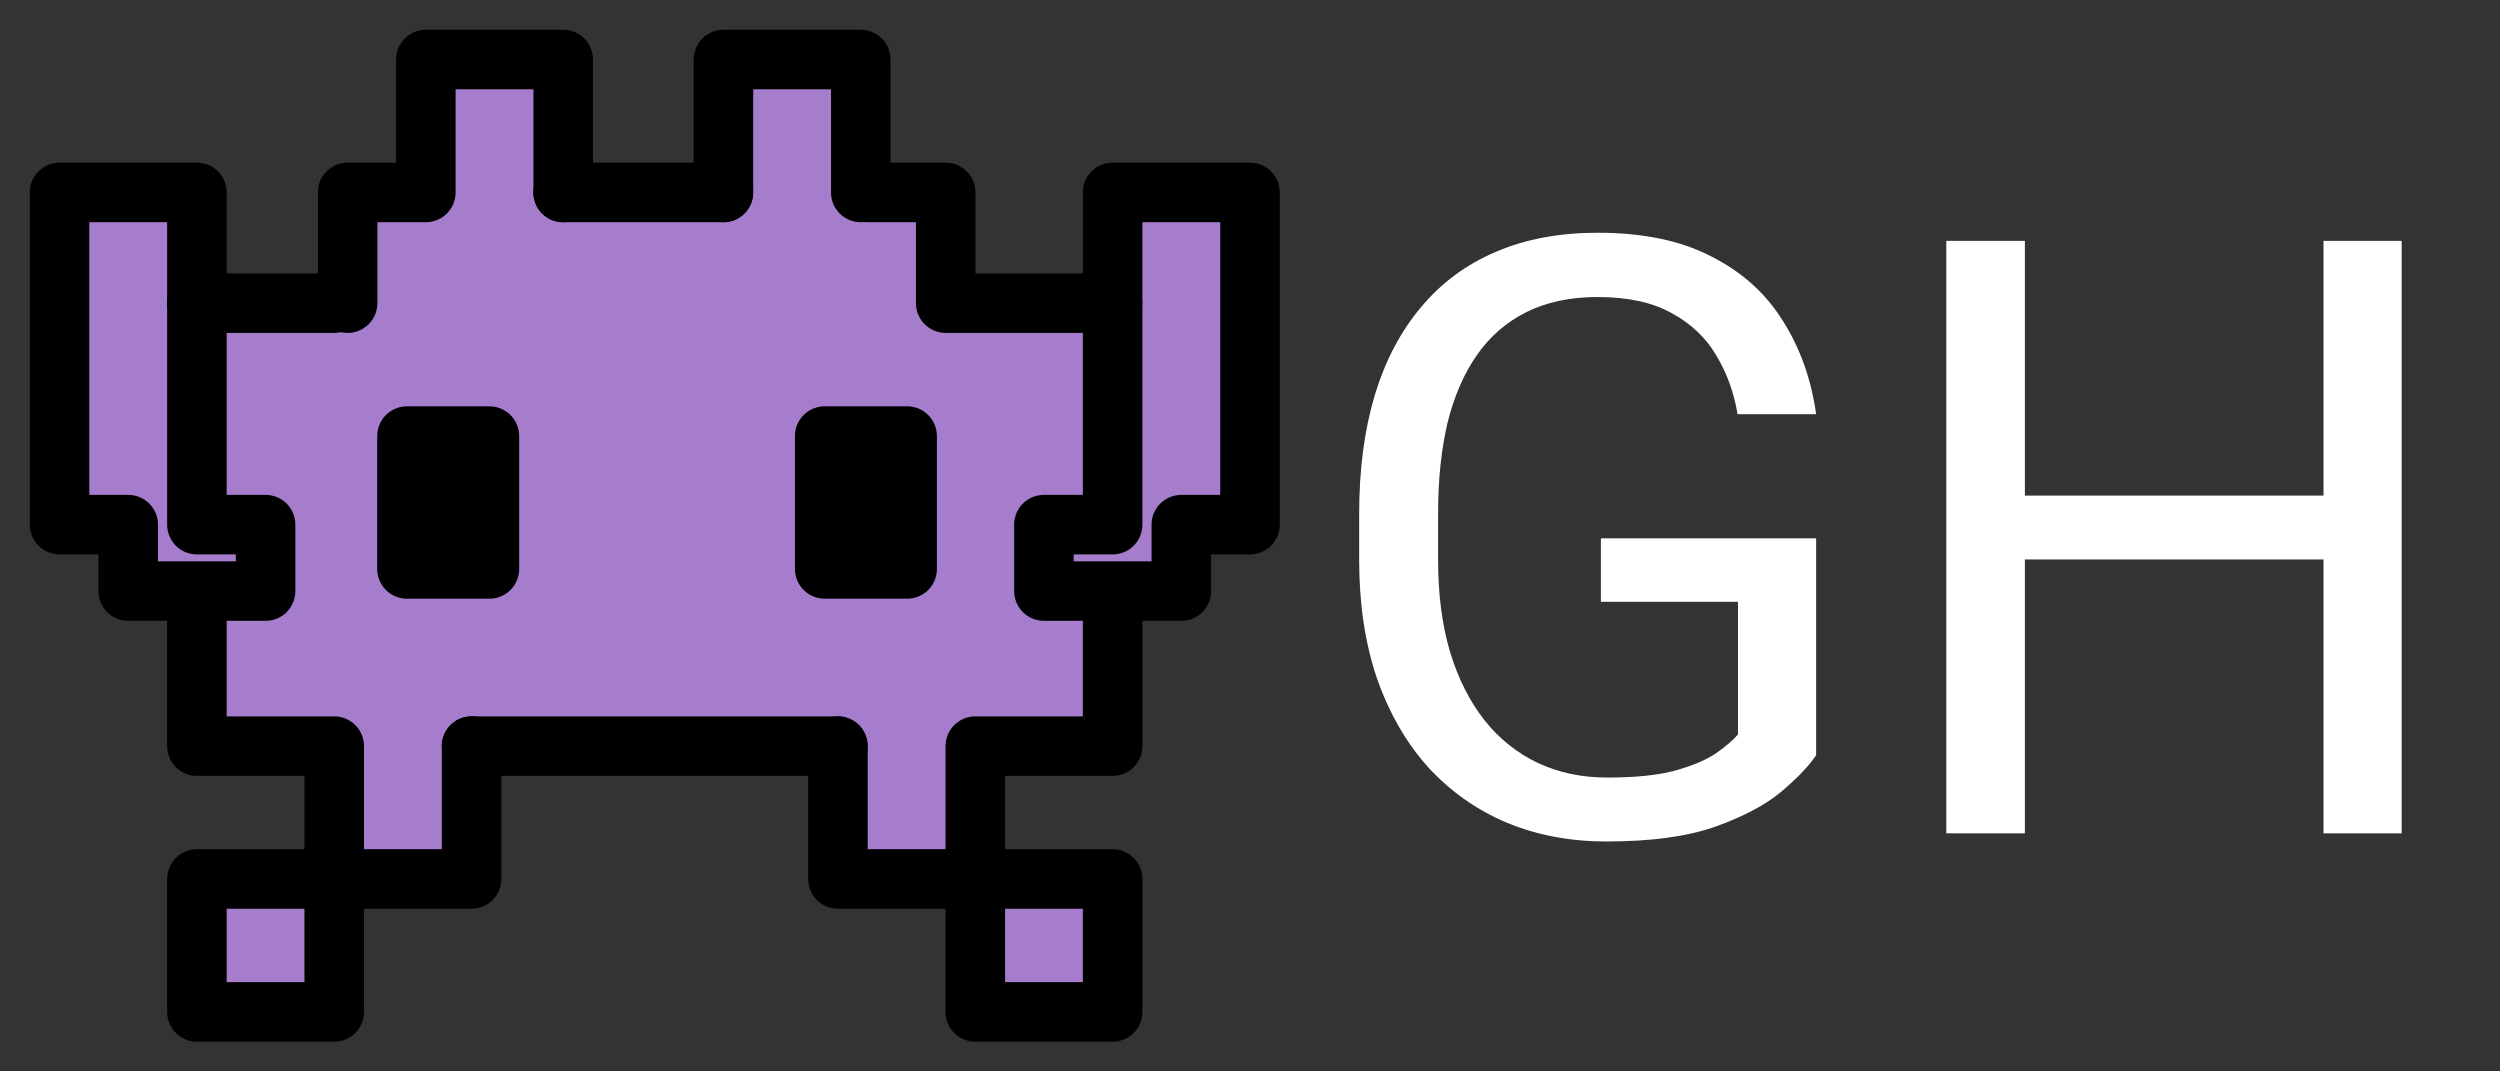<svg width="42" height="18" viewBox="0 0 42 18" fill="none" xmlns="http://www.w3.org/2000/svg">
<rect x="0" y="0" width="42" height="18" fill="#333333" stroke="none"/>
<path d="M1 3.605V8.814H2.154V9.93H3.308V12.535H5.615V14.767H7.923V12.535H14.077V14.767H16.385V12.535H18.692V9.93H19.846V8.814H21V3.233H18.692V5.093H16V3.233H14.461V1H12.154V3.233H9.462V1H7.154V3.233H5.615V5.093H3.308V3.233H1V3.605ZM3.308 14.767H5.615V17H3.308V14.767ZM16.385 14.767H18.692V17H16.385V14.767Z" fill="#A57DCC"/>
<path d="M6.837 7.326H8.222V9.558H6.837V7.326Z" fill="black" stroke="black" stroke-linecap="round" stroke-linejoin="round"/>
<path d="M5.615 12.535H3.308V10.302M5.84 5.093V3.233H7.154M15.888 5.093V3.233H14.574M2.154 8.814H1V3.233H3.308V8.814M18.692 8.814V3.233H21V8.814H19.846M7.154 3.233V1H9.462V3.233M12.154 3.233V1H14.461V3.233M3.308 8.814H4.462V9.93H2.154V8.814M19.846 8.814V9.93H17.538V8.814H18.692M7.923 12.535V14.767H5.615V12.535M16.385 12.535H18.692V10.302M14.077 12.535V14.767H16.385V12.535M3.308 14.767H5.615V17H3.308V14.767ZM16.385 14.767H18.692V17H16.385V14.767Z" stroke="black" stroke-linecap="round" stroke-linejoin="round"/>
<path d="M13.855 7.326H15.24V9.558H13.855V7.326Z" fill="black" stroke="black" stroke-linecap="round" stroke-linejoin="round"/>
<path d="M7.921 12.535H14.075M9.46 3.233H12.152M3.306 5.093H5.613M15.998 5.093H18.69" stroke="black" stroke-linecap="round" stroke-linejoin="round"/>
<path d="M30.511 9.044V12.688C30.388 12.87 30.192 13.075 29.923 13.303C29.654 13.526 29.283 13.722 28.809 13.891C28.339 14.055 27.733 14.137 26.99 14.137C26.384 14.137 25.826 14.032 25.315 13.822C24.81 13.608 24.37 13.298 23.996 12.893C23.627 12.482 23.34 11.986 23.135 11.402C22.934 10.815 22.834 10.149 22.834 9.406V8.634C22.834 7.891 22.921 7.228 23.094 6.645C23.271 6.061 23.531 5.567 23.873 5.161C24.215 4.751 24.634 4.441 25.131 4.231C25.628 4.017 26.197 3.91 26.84 3.91C27.601 3.91 28.237 4.042 28.747 4.307C29.262 4.566 29.663 4.926 29.95 5.387C30.242 5.847 30.429 6.371 30.511 6.959H29.191C29.132 6.599 29.014 6.271 28.836 5.975C28.663 5.678 28.414 5.441 28.091 5.264C27.767 5.081 27.35 4.99 26.84 4.99C26.38 4.99 25.981 5.075 25.644 5.243C25.306 5.412 25.028 5.653 24.81 5.968C24.591 6.282 24.427 6.663 24.317 7.109C24.213 7.556 24.16 8.06 24.16 8.62V9.406C24.16 9.98 24.226 10.493 24.358 10.944C24.495 11.396 24.689 11.781 24.939 12.1C25.19 12.414 25.489 12.653 25.835 12.817C26.186 12.981 26.573 13.063 26.997 13.063C27.466 13.063 27.847 13.025 28.139 12.947C28.43 12.865 28.658 12.77 28.822 12.66C28.986 12.546 29.112 12.439 29.198 12.339V10.11H26.895V9.044H30.511ZM39.199 8.326V9.399H33.812V8.326H39.199ZM34.018 4.047V14H32.698V4.047H34.018ZM40.348 4.047V14H39.035V4.047H40.348Z" fill="white"/>
</svg>
